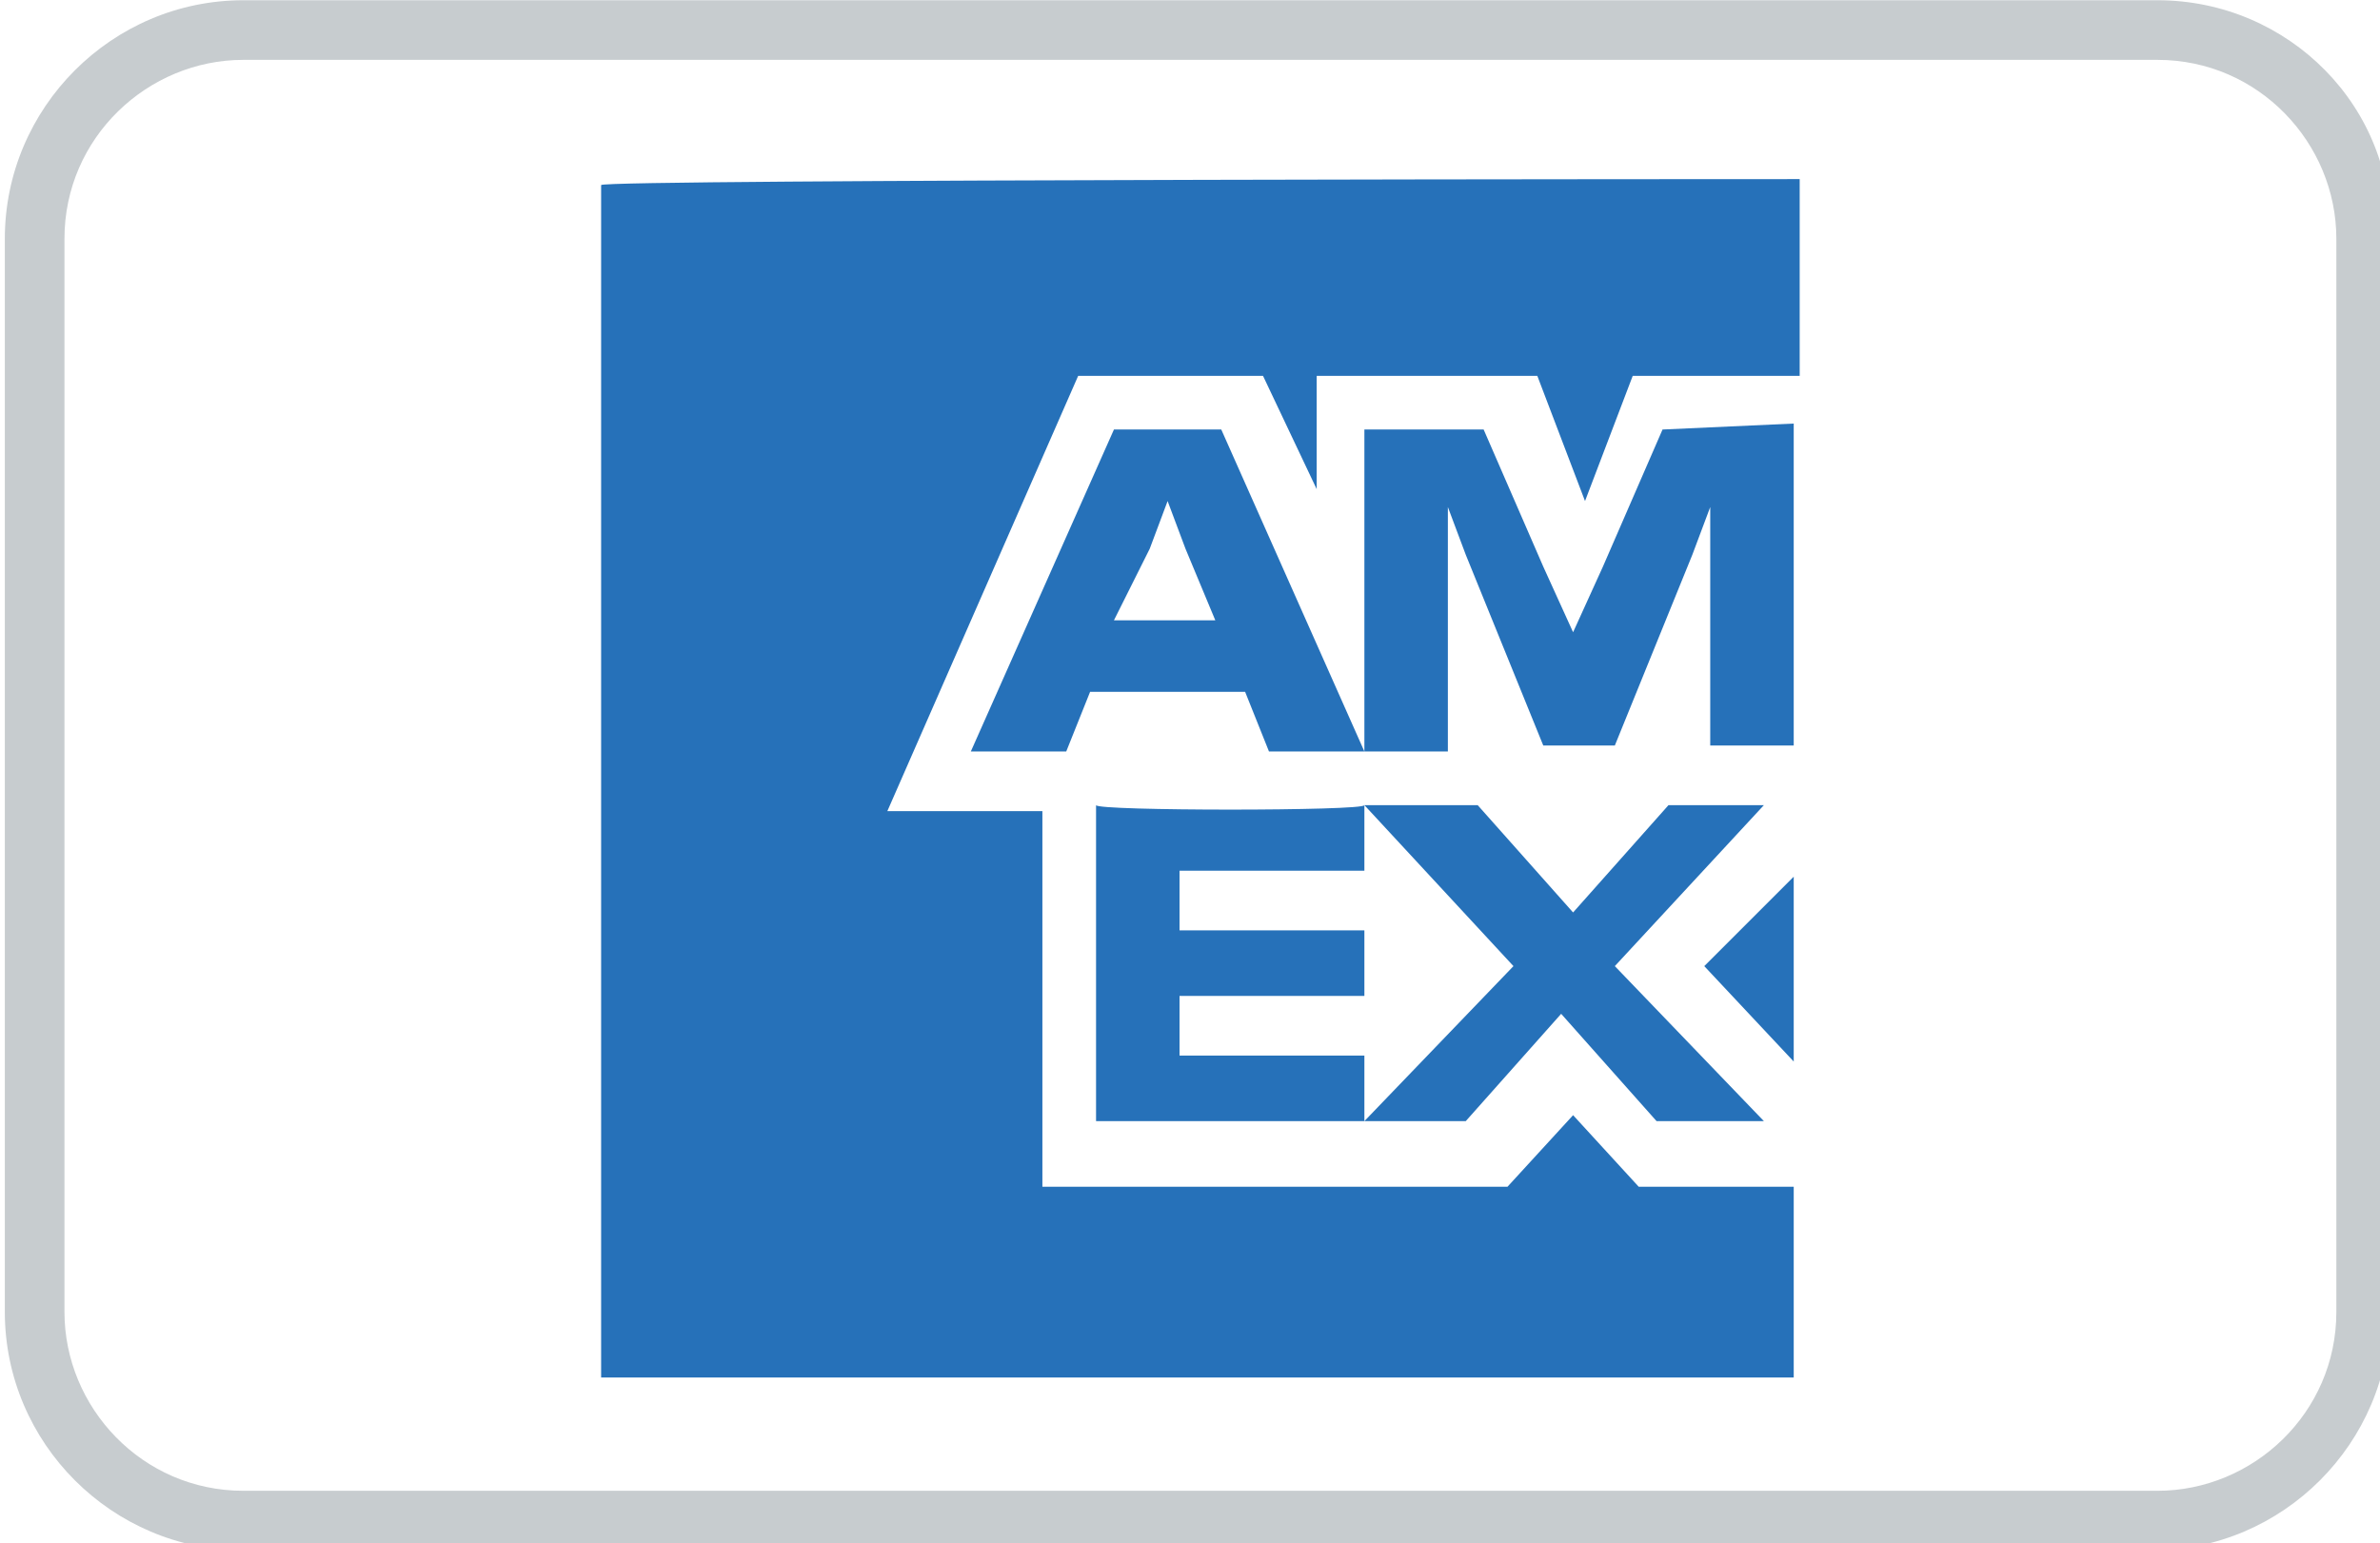 <?xml version="1.0" encoding="utf-8"?>
<svg version="1.1" id="Layer_1" x="0px" y="0px" viewBox="29.919 36.996 39.913 25.884" style="enable-background:new 0 0 100 100;" xmlns="http://www.w3.org/2000/svg">
  <style type="text/css">
	.st0{fill:#C7CCCF;}
	.st1{fill:#2671B9;}
</style>
  <g>
    <path class="st0" d="M66.1,38c1.7,0,3,1.4,3,3v18c0,1.7-1.4,3-3,3H34c-1.7,0-3-1.4-3-3V41c0-1.7,1.4-3,3-3H66.1 M66.1,37H34 c-2.2,0-4,1.8-4,4v18c0,2.2,1.8,4,4,4h32c2.2,0,4-1.8,4-4V41C70.1,38.8,68.3,37,66.1,37L66.1,37z"/>
  </g>
  <path class="st1" d="M40,40.1v20h20v-3.2h-2.6l-1.1-1.2l-1.1,1.2h-7.8v-6.3h-2.6l3.2-7.3h3.1l0.9,1.9v-1.9h3.7l0.8,2.1l0.8-2.1h2.8 V40C60.1,40,40,40,40,40.1z M57.8,44.2l-1,2.3l-0.5,1.1l-0.5-1.1l-1-2.3h-2v5.4l-2.4-5.4h-1.8l-2.4,5.4h1.6l0.4-1h2.6l0.4,1h1.6h1.4 v-3.3v-0.8l0.3,0.8l1.3,3.2H57l1.3-3.2l0.3-0.8v0.8v3.2H60v-5.4L57.8,44.2L57.8,44.2z M49.2,46.2l0.3-0.8l0.3,0.8l0.5,1.2h-1.7 L49.2,46.2z M57.9,50.5l-1.6,1.8l-1.6-1.8h-1.9l2.5,2.7l-2.5,2.6h1.7l1.6-1.8l1.6,1.8h1.8L57,53.2l2.5-2.7H57.9L57.9,50.5z M48.3,50.5v5.3h4.5v-1.1h-3.1v-1h3.1v-1.1h-3.1v-1h3.1v-1.1C52.8,50.6,48.3,50.6,48.3,50.5z M58.5,53.2l1.5,1.6v-3.1L58.5,53.2z"/>
</svg>